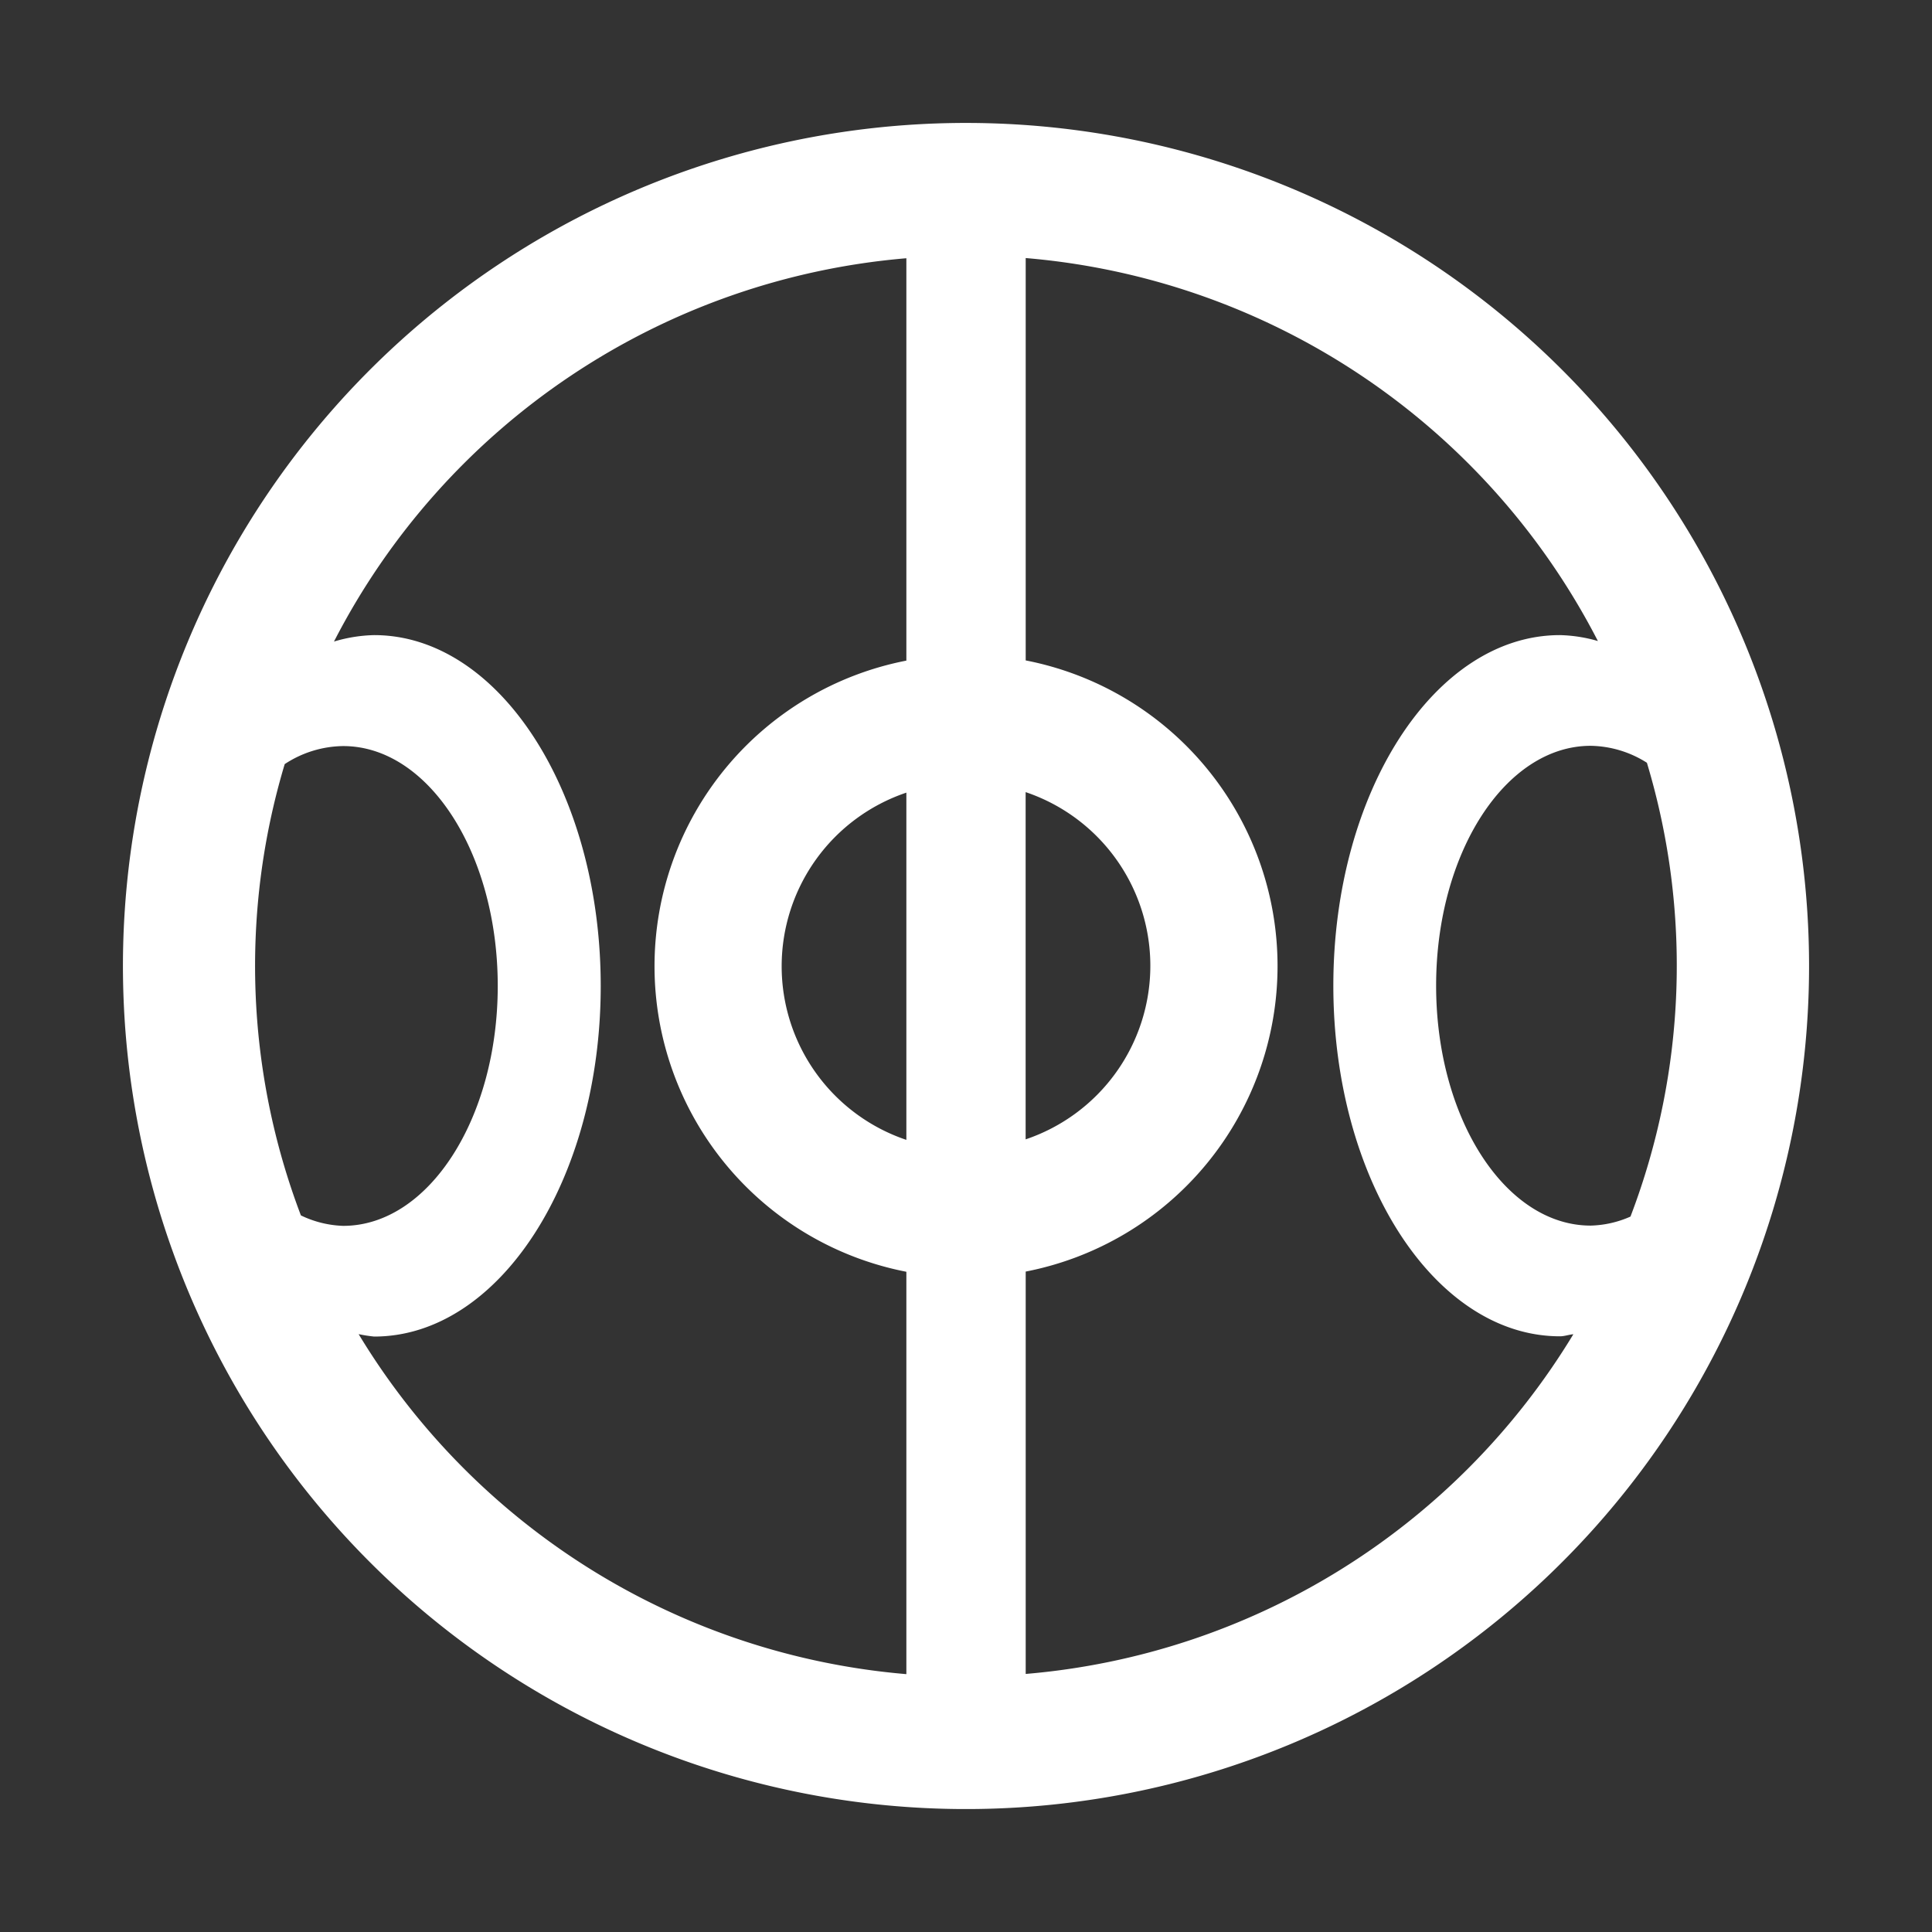 <svg id="Layer_1" data-name="Layer 1" xmlns="http://www.w3.org/2000/svg" viewBox="0 0 30 30"><rect x="0" y="0" width="30" height="30" fill="#333333" stroke="none"/><defs><style>.cls-1{fill:#fff;}</style></defs><path class="cls-1" d="M15,1.909A13.091,13.091,0,1,0,28.091,15,13.091,13.091,0,0,0,15,1.909Zm9.7,17.122c-1.327,0-2.4-1.668-2.4-3.725s1.074-3.725,2.4-3.725a1.672,1.672,0,0,1,.873.263,10.922,10.922,0,0,1-.255,7.047A1.618,1.618,0,0,1,24.7,19.031ZM15.926,12.3a2.845,2.845,0,0,1,0,5.392ZM14.074,17.7a2.845,2.845,0,0,1,0-5.392Zm-9.4,1.177a10.9,10.9,0,0,1-.253-7.012,1.683,1.683,0,0,1,.908-.28c1.326,0,2.4,1.668,2.4,3.725s-1.075,3.725-2.4,3.725A1.625,1.625,0,0,1,4.673,18.873Zm.893,1.839a2.231,2.231,0,0,0,.243.038c1.943,0,3.518-2.437,3.518-5.444S7.752,9.862,5.809,9.862a2.341,2.341,0,0,0-.623.1,11.032,11.032,0,0,1,8.888-5.952v6.248a4.834,4.834,0,0,0,0,9.49v6.248A11.022,11.022,0,0,1,5.566,20.712Zm10.36,5.281V19.745a4.834,4.834,0,0,0,0-9.49V4.007a11.029,11.029,0,0,1,8.885,5.947,2.291,2.291,0,0,0-.589-.092c-1.944,0-3.519,2.437-3.519,5.444s1.575,5.444,3.519,5.444c.071,0,.138-.026.208-.032A11.022,11.022,0,0,1,15.926,25.993Z"/></svg>